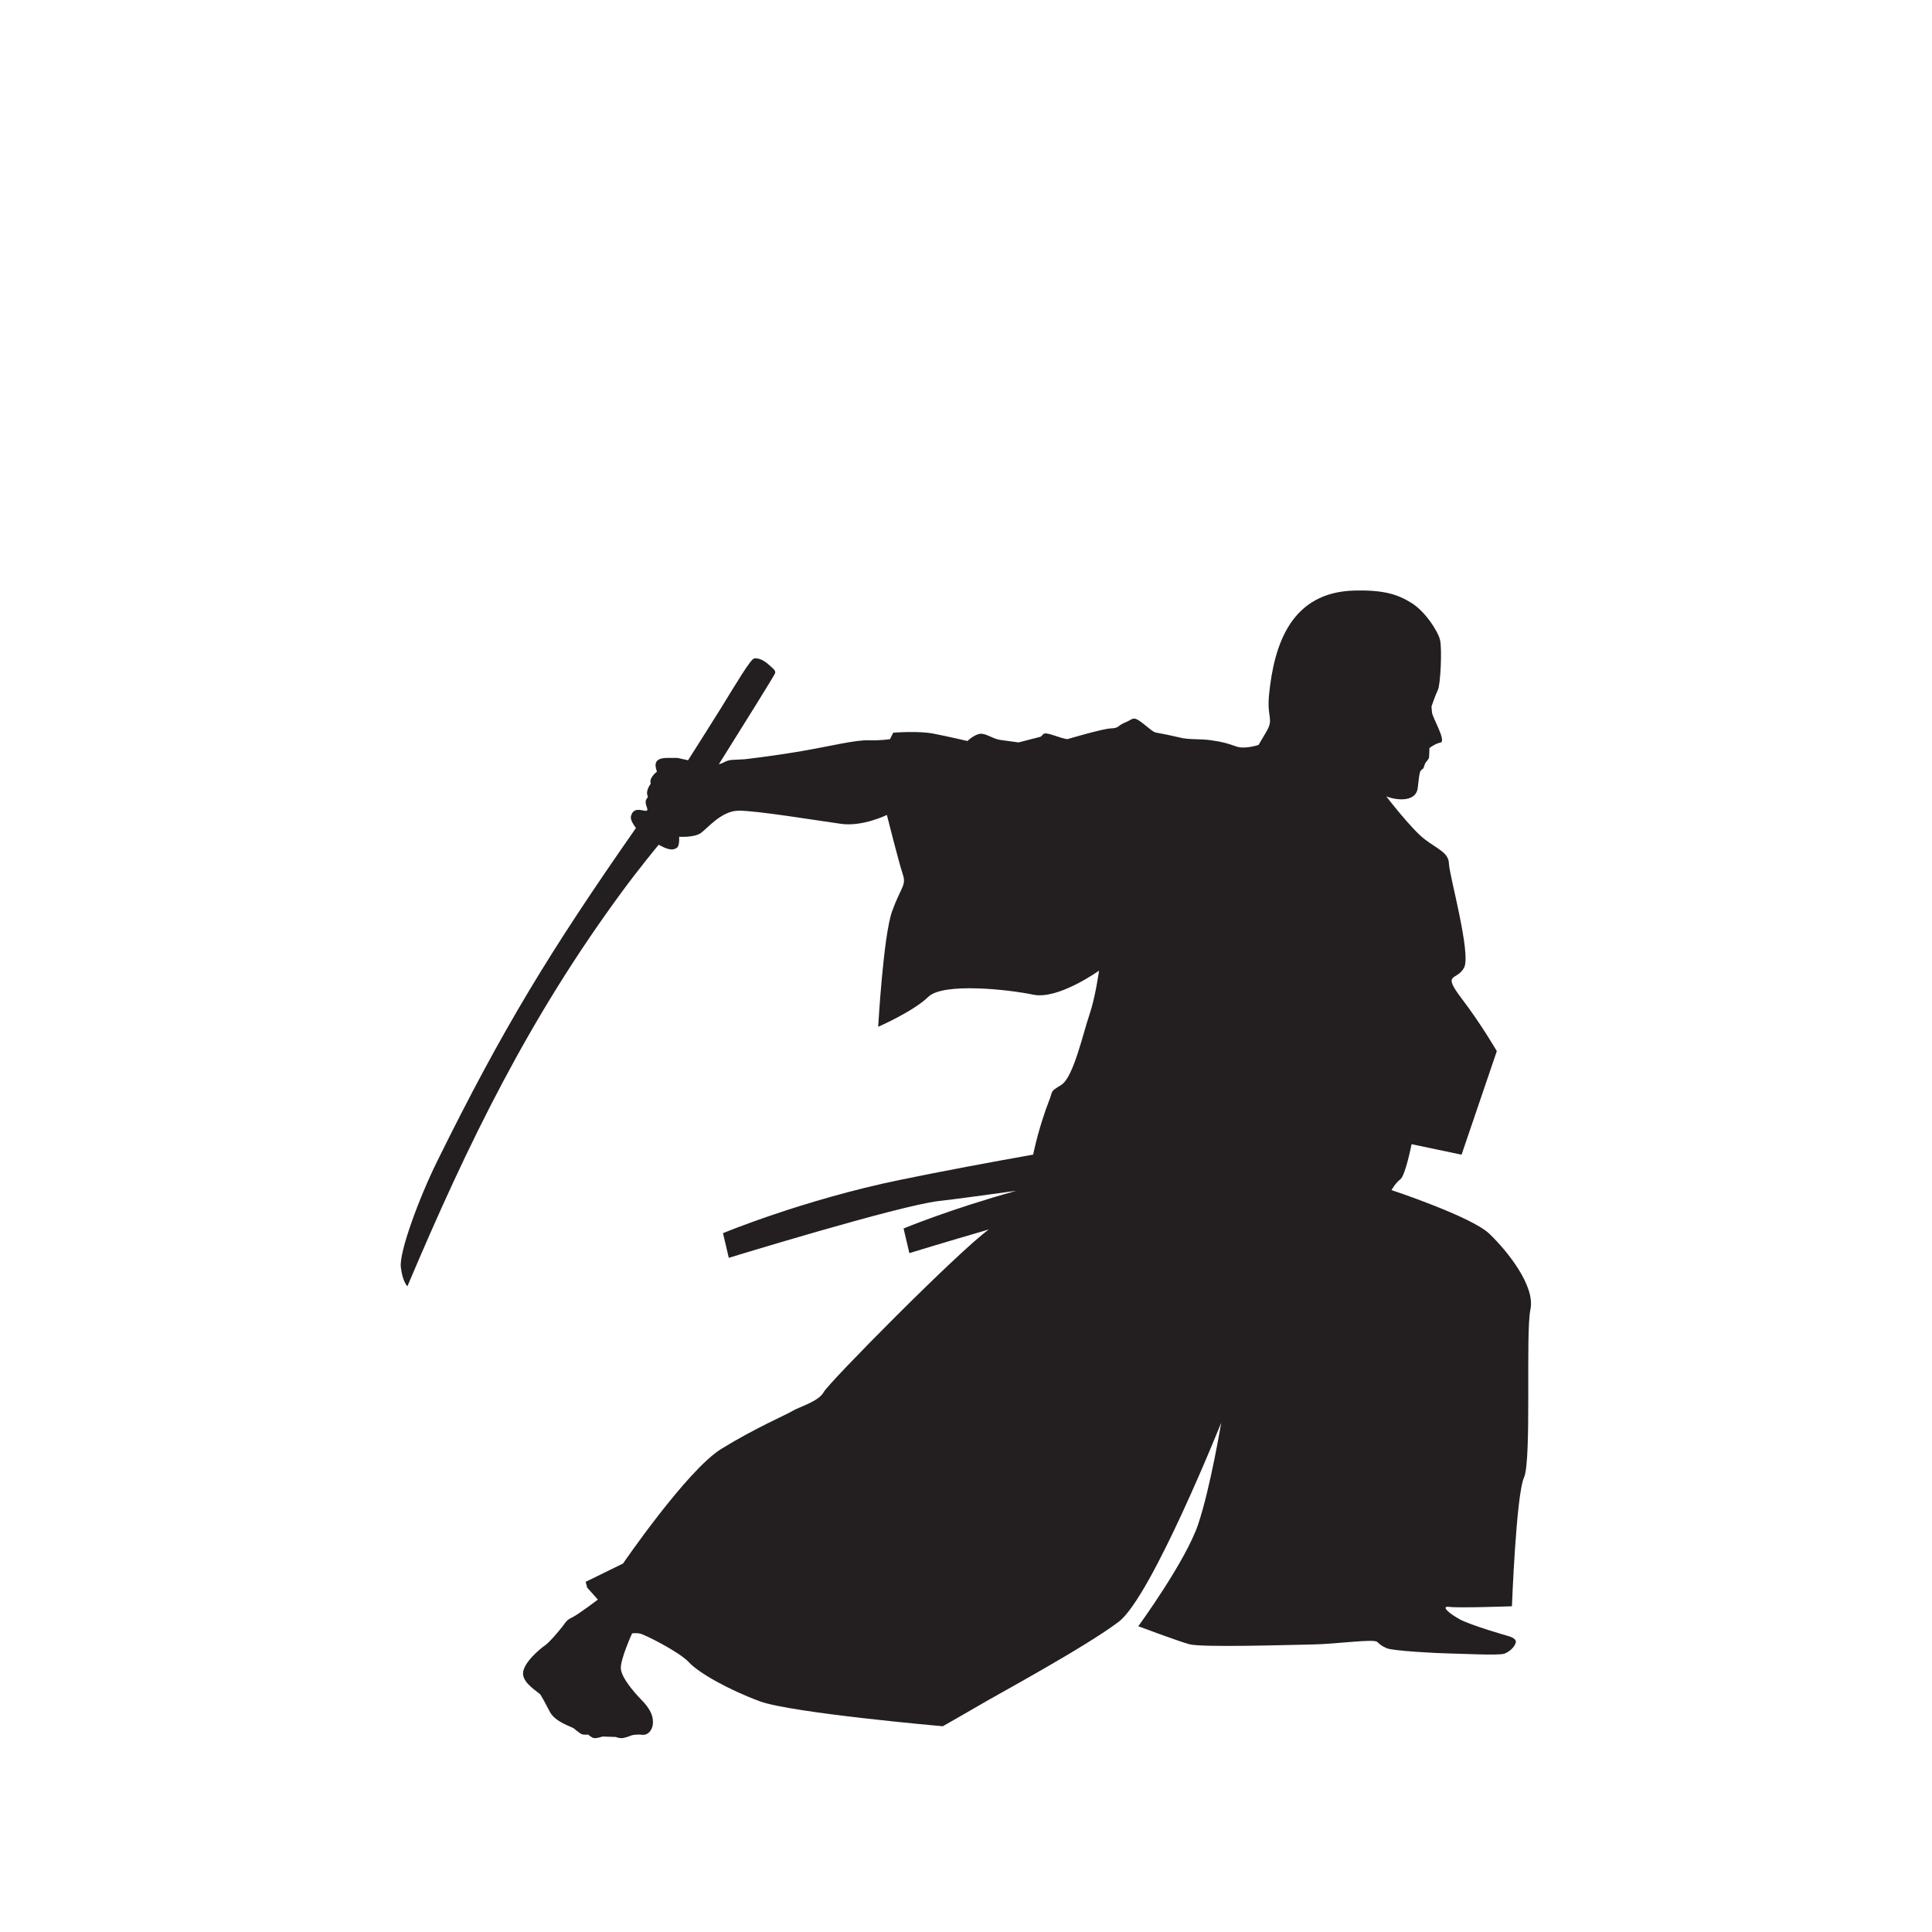 <svg xmlns="http://www.w3.org/2000/svg" xmlns:xlink="http://www.w3.org/1999/xlink" width="500" zoomAndPan="magnify" viewBox="0 0 375 375" height="500" preserveAspectRatio="xMidYMid meet" version="1.0"><defs><clipPath id="8a7a68d101"><path d="M 77.438 114.305 L 297.938 114.305 L 297.938 337.805 L 77.438 337.805 Z M 77.438 114.305 " clip-rule="nonzero"/></clipPath></defs><g clip-path="url(#8a7a68d101)"><path fill="#231f20" d="M 289.07 239.461 C 285.605 236.133 270.094 230.996 270.094 230.996 C 270.094 230.996 270.809 229.672 271.797 228.91 C 272.801 228.152 273.984 222.086 273.984 222.086 L 283.688 224.125 L 290.531 204.027 C 290.531 204.027 287.641 198.996 283.719 193.828 C 279.793 188.656 282.746 190.48 284.176 187.836 C 285.605 185.176 281.285 169.809 281.238 167.648 C 281.18 165.504 279.125 164.867 276.539 162.906 C 273.957 160.945 269.074 154.574 269.074 154.574 C 270.746 155.273 274.777 155.867 275.172 152.996 C 275.309 151.945 275.461 150.227 275.66 149.773 C 275.855 149.316 276.25 149.316 276.344 148.965 C 276.434 148.633 276.648 148.113 276.648 148.113 C 276.648 148.113 277.332 147.324 277.375 147.051 C 277.406 146.793 277.453 145.195 277.453 145.195 C 277.453 145.195 278.641 144.285 279.566 144.148 C 280.844 143.949 278.047 139.281 277.953 138.309 L 277.848 137.141 C 277.848 137.141 278.594 134.934 279.094 133.918 C 279.598 132.914 279.918 126.012 279.52 124.262 C 279.141 122.516 276.555 118.594 273.91 116.996 C 271.277 115.387 268.723 114.504 263.008 114.625 C 250.598 114.867 247.266 125.082 246.309 134.98 C 245.898 139.375 247.297 139.48 245.793 142.035 C 244.285 144.586 244.285 144.586 244.285 144.586 C 244.285 144.586 241.672 145.484 239.969 144.891 C 238.266 144.301 237.414 144.012 235.133 143.691 C 232.852 143.371 231.938 143.613 229.656 143.297 C 229.656 143.297 225.855 142.43 224.805 142.277 C 223.758 142.125 223.711 141.867 221.766 140.348 C 219.832 138.84 219.895 139.648 218.391 140.238 C 216.883 140.832 217.266 141.336 215.652 141.379 C 214.039 141.426 207.258 143.449 207.258 143.449 C 207.258 143.449 207.059 143.602 204.504 142.719 C 201.949 141.836 202.711 142.824 201.785 143.051 C 200.855 143.281 197.707 144.102 197.707 144.102 C 197.707 144.102 195.609 143.812 194.211 143.629 C 192.812 143.434 191.852 142.598 190.637 142.43 C 189.406 142.262 187.777 143.828 187.777 143.828 C 187.777 143.828 184.16 142.977 181.191 142.398 C 178.242 141.82 173.375 142.215 173.375 142.215 L 172.754 143.461 C 172.754 143.461 171.02 143.766 168.543 143.691 C 166.047 143.613 161.438 144.77 155.691 145.773 C 149.941 146.762 144.516 147.371 144.516 147.371 C 144.516 147.371 143.617 147.43 142.172 147.492 C 140.895 147.551 140.547 148.098 139.527 148.344 C 143.77 141.578 150.367 131.012 150.445 130.68 C 150.535 130.176 150.398 130.055 149.215 129.008 C 148.027 127.957 147.07 127.699 146.383 127.805 C 145.699 127.91 142.812 132.777 140.09 137.199 C 138.508 139.754 135.664 144.238 133.551 147.566 C 132.742 147.398 132.027 147.234 131.496 147.109 C 130.996 147.109 130.492 147.109 129.488 147.109 C 126.434 147.125 127.316 149.059 127.512 149.785 C 126.77 150.348 125.992 151.336 126.312 152.066 C 126.355 152.16 125.215 153.391 125.719 154.531 C 125.93 155 124.883 154.926 125.551 156.688 C 126.266 158.559 123.117 155.73 122.465 158.453 C 122.297 159.152 123.117 160.305 123.438 160.719 C 106.816 184.523 97.586 199.586 84.812 225.492 C 81.359 232.5 77.453 243.02 77.801 245.953 C 78.152 248.871 79.078 249.664 79.078 249.664 C 90.879 221.766 102.648 197.641 120.777 173.016 C 123.848 168.836 127.496 164.379 127.848 163.969 C 128.883 164.488 130.355 165.383 131.438 164.504 C 131.938 164.09 131.816 162.418 131.816 162.418 C 131.816 162.418 134.734 162.602 136.012 161.703 C 137.289 160.809 139.984 157.434 143.281 157.355 C 146.598 157.281 159.051 159.332 163.266 159.91 C 167.461 160.488 172.145 158.18 172.145 158.18 C 172.145 158.18 174.457 167.406 175.219 169.656 C 175.977 171.891 174.883 172.102 173.164 176.859 C 171.445 181.621 170.457 199.301 170.457 199.301 C 170.457 199.301 177.285 196.32 180.176 193.492 C 183.047 190.68 195.699 192.047 200.551 193.066 C 205.402 194.086 213.324 188.398 213.324 188.398 C 213.324 188.398 212.609 193.645 211.426 197.051 C 210.254 200.453 208.352 209.105 206.012 210.562 C 203.668 212.023 204.445 211.598 203.637 213.617 C 202.832 215.641 201.633 219.227 200.734 223.195 C 200.656 223.516 200.598 223.805 200.535 224.109 C 192.355 225.566 182.758 227.348 174.547 229.047 C 155.844 232.91 140.332 239.355 140.332 239.355 L 141.457 244.145 C 141.457 244.145 174.395 234.035 182.184 233.121 C 185.164 232.789 191.078 231.984 197.266 231.133 C 184.555 234.645 175.383 238.445 175.383 238.445 L 176.508 243.23 C 176.508 243.23 183.582 241.059 191.93 238.641 C 186.105 242.82 160.816 268.406 159.875 270.215 C 158.898 272.039 155.023 273.117 153.852 273.848 C 152.68 274.578 146.629 277.148 140.012 281.223 C 133.383 285.309 120.93 303.477 120.93 303.477 L 113.676 307.035 L 113.965 308.145 L 116.047 310.484 C 116.047 310.484 112.367 313.281 111.121 313.906 C 109.871 314.527 109.934 314.727 109.188 315.684 C 108.43 316.656 106.617 318.816 105.738 319.406 C 104.855 320 101.539 322.754 101.523 324.805 C 101.508 326.855 104.598 328.422 104.961 329.016 C 105.324 329.594 105.676 330.277 106.738 332.285 C 107.805 334.305 111.105 335.203 111.426 335.508 C 111.742 335.812 112.23 336.145 112.672 336.48 C 113.113 336.812 114.16 336.676 114.16 336.676 C 114.16 336.676 114.785 337.254 115.27 337.359 C 115.742 337.469 116.961 337.059 116.961 337.059 L 119.527 337.148 C 119.527 337.148 119.953 337.348 120.562 337.375 C 121.188 337.422 122.648 336.812 122.648 336.812 C 122.648 336.812 123.574 336.586 124.625 336.723 C 125.672 336.859 126.691 335.934 126.738 334.336 C 126.781 332.738 125.902 331.371 124.488 329.926 C 123.086 328.484 120.625 325.656 120.504 323.863 C 120.395 322.066 122.691 317.035 122.691 317.035 C 122.691 317.035 123.238 316.93 124.121 317.051 C 124.988 317.172 131.832 320.609 133.703 322.629 C 135.559 324.668 141.352 327.953 147.465 330.215 C 153.578 332.48 182.988 335.066 182.988 335.066 C 182.988 335.066 189.559 331.324 191.504 330.172 C 193.449 329.016 210.77 319.621 217.141 314.785 C 223.5 309.953 237.031 276.16 237.031 276.16 C 237.031 276.16 234.965 288.699 232.562 295.859 C 230.16 303.02 220.945 315.652 220.945 315.652 C 220.945 315.652 228.395 318.449 230.797 319.133 C 233.199 319.82 250.035 319.27 254.672 319.195 C 259.328 319.121 266.594 318.055 267.309 318.695 C 268.023 319.332 268.102 319.422 269.18 319.926 C 270.273 320.426 278.852 320.898 281.086 320.93 C 283.309 320.957 290.836 321.367 291.961 320.988 C 293.086 320.609 294.121 319.5 294.227 318.723 C 294.332 317.934 292.691 317.539 292.691 317.539 C 292.691 317.539 285.48 315.484 283.324 314.301 C 281.164 313.113 279.582 311.656 281.332 311.898 C 283.078 312.141 293.465 311.777 293.465 311.777 C 293.465 311.777 294.285 290.145 295.809 286.785 C 297.328 283.426 296.082 258.66 297.055 254.16 C 298.027 249.586 292.539 242.777 289.07 239.461 Z M 289.07 239.461 " fill-opacity="1" fill-rule="evenodd"/></g></svg>